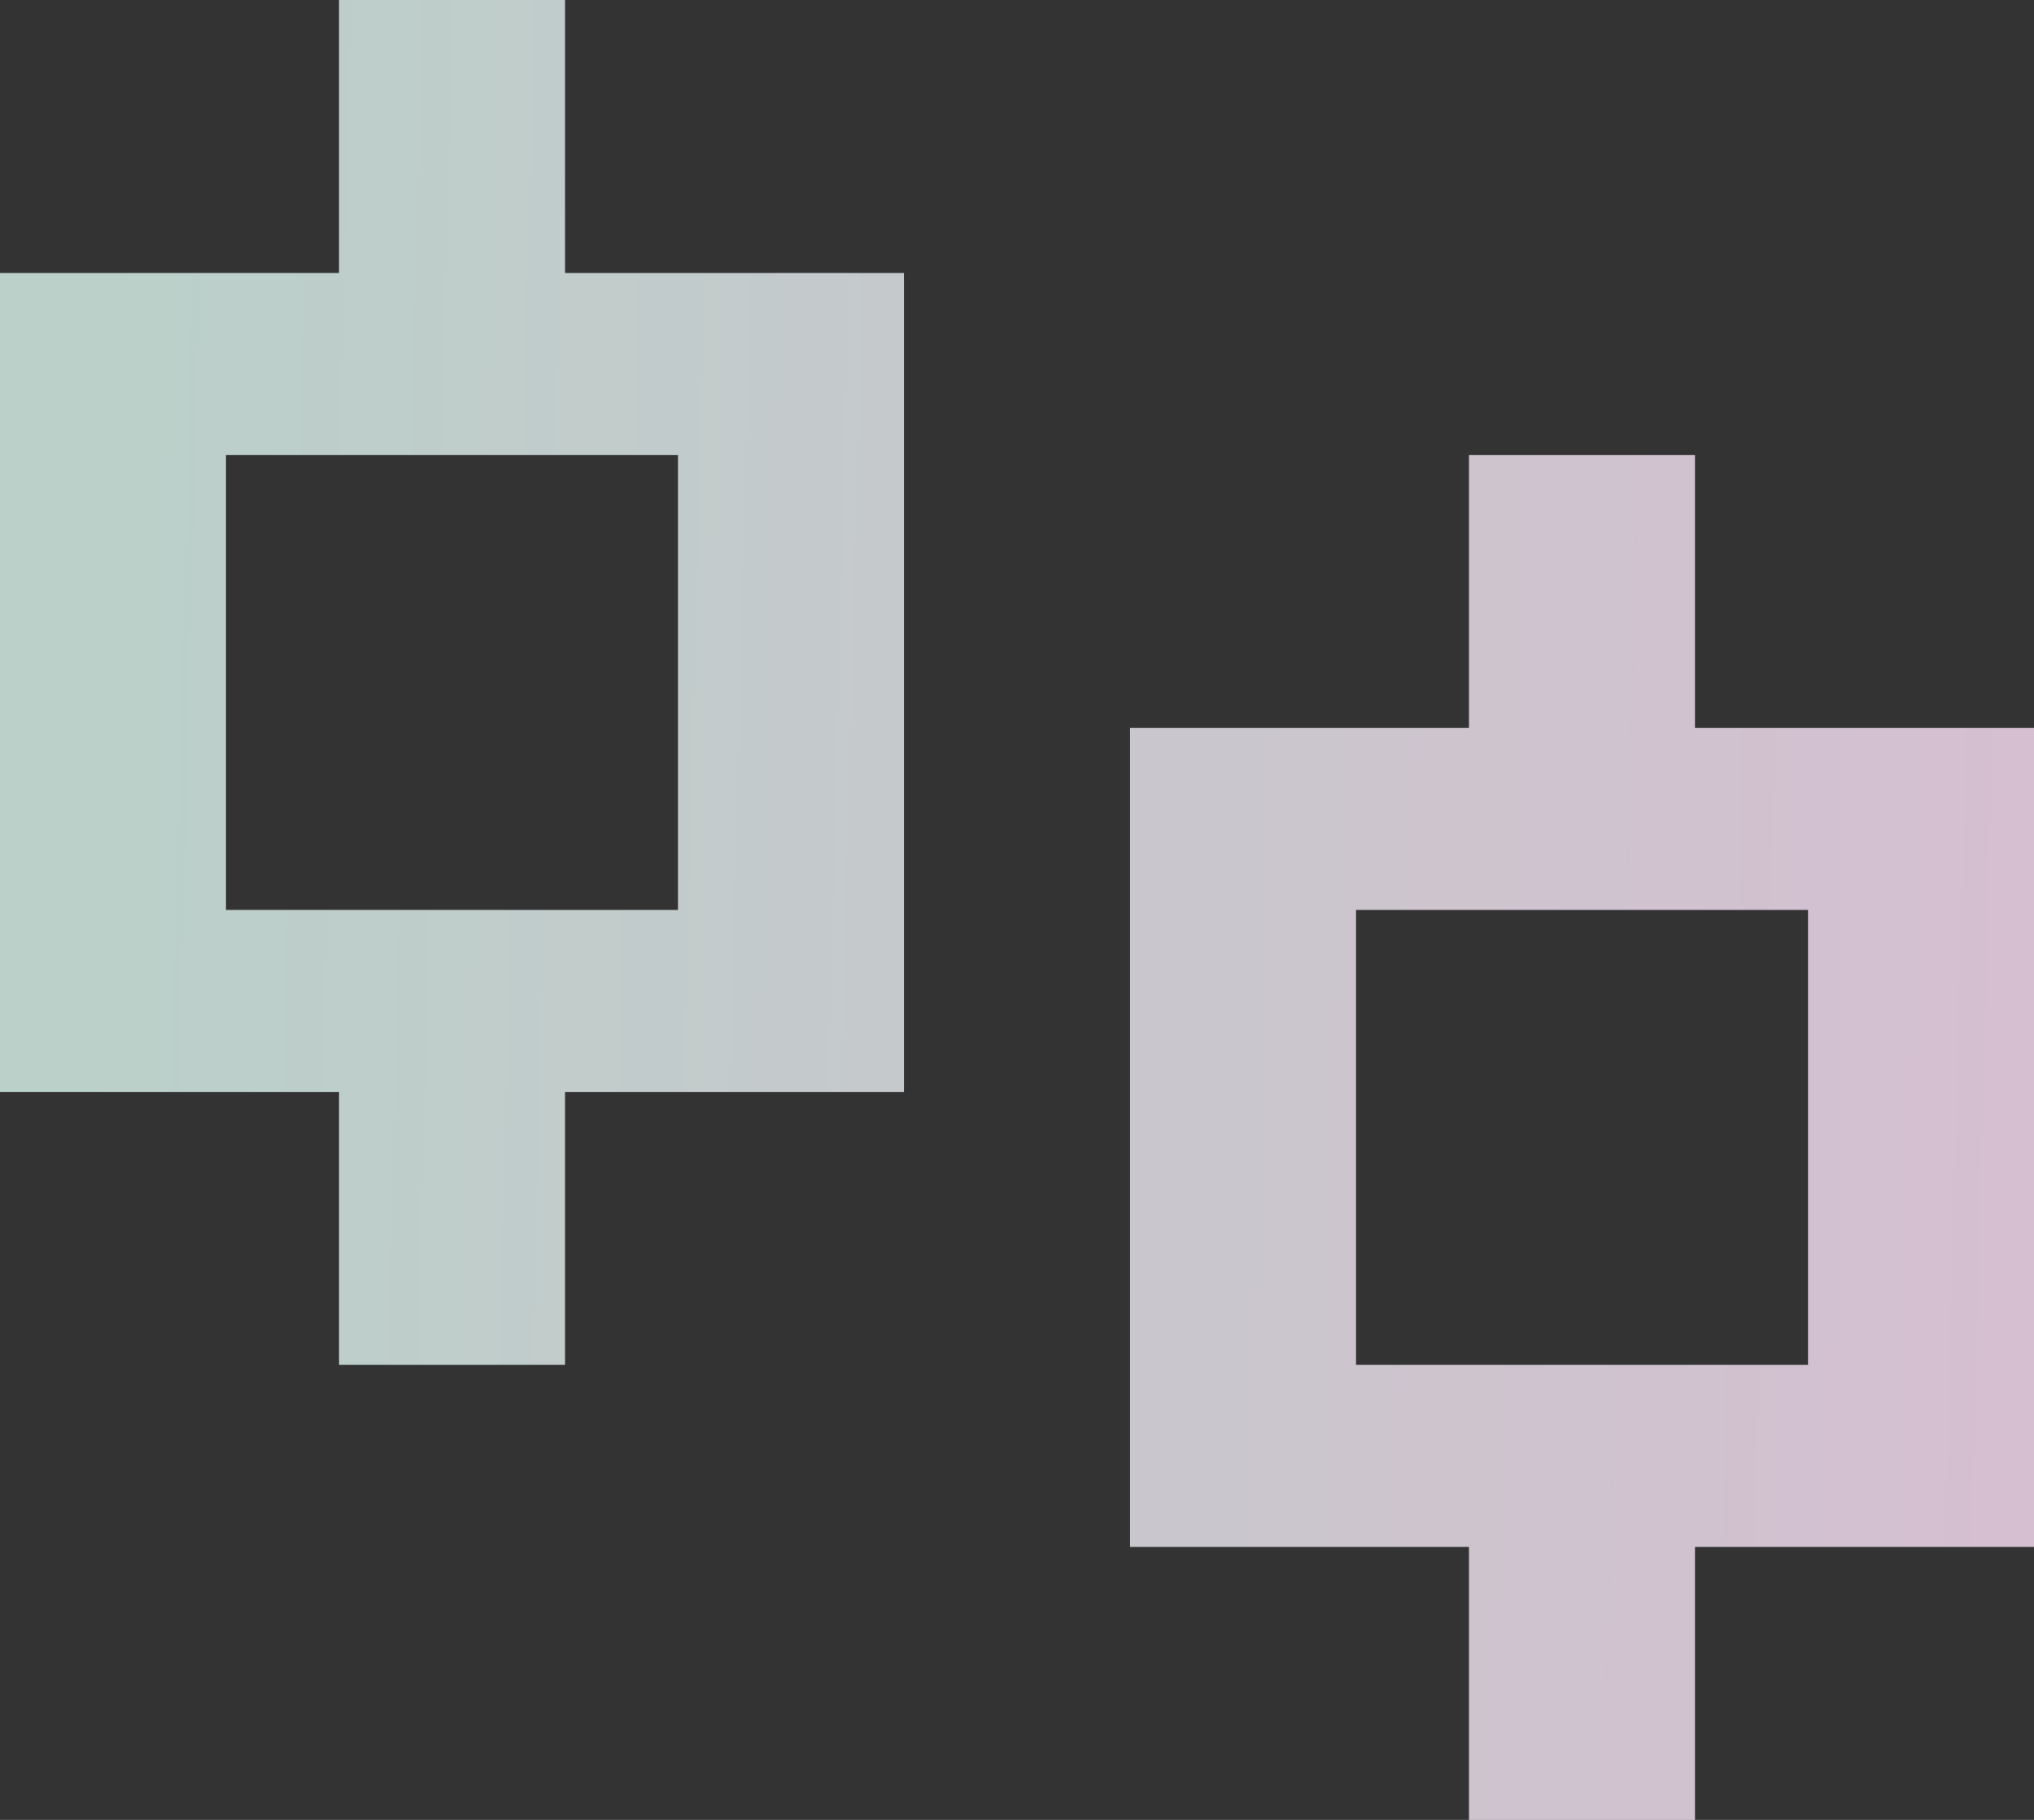 <svg width="19" height="17" viewBox="0 0 19 17" fill="none" xmlns="http://www.w3.org/2000/svg">
<rect x="0" y="0" width="19" height="17" fill="#333333" stroke="none"/>
<path d="M5.278 2.55H8.444V10.2H5.278V12.75H3.167V10.2H0V2.55H3.167V0H5.278V2.55ZM2.111 4.25V8.5H6.333V4.25H2.111ZM15.833 6.8H19V14.45H15.833V17H13.722V14.45H10.556V6.8H13.722V4.25H15.833V6.8ZM12.667 8.5V12.75H16.889V8.5H12.667Z" fill="url(#paint0_linear_1353_61)" fill-opacity="0.8"/>
<defs>
<linearGradient id="paint0_linear_1353_61" x1="0.704" y1="8.5" x2="19.03" y2="8.974" gradientUnits="userSpaceOnUse">
<stop stop-color="#DCF8EF"/>
<stop offset="1" stop-color="#FEE2F8"/>
</linearGradient>
</defs>
</svg>
